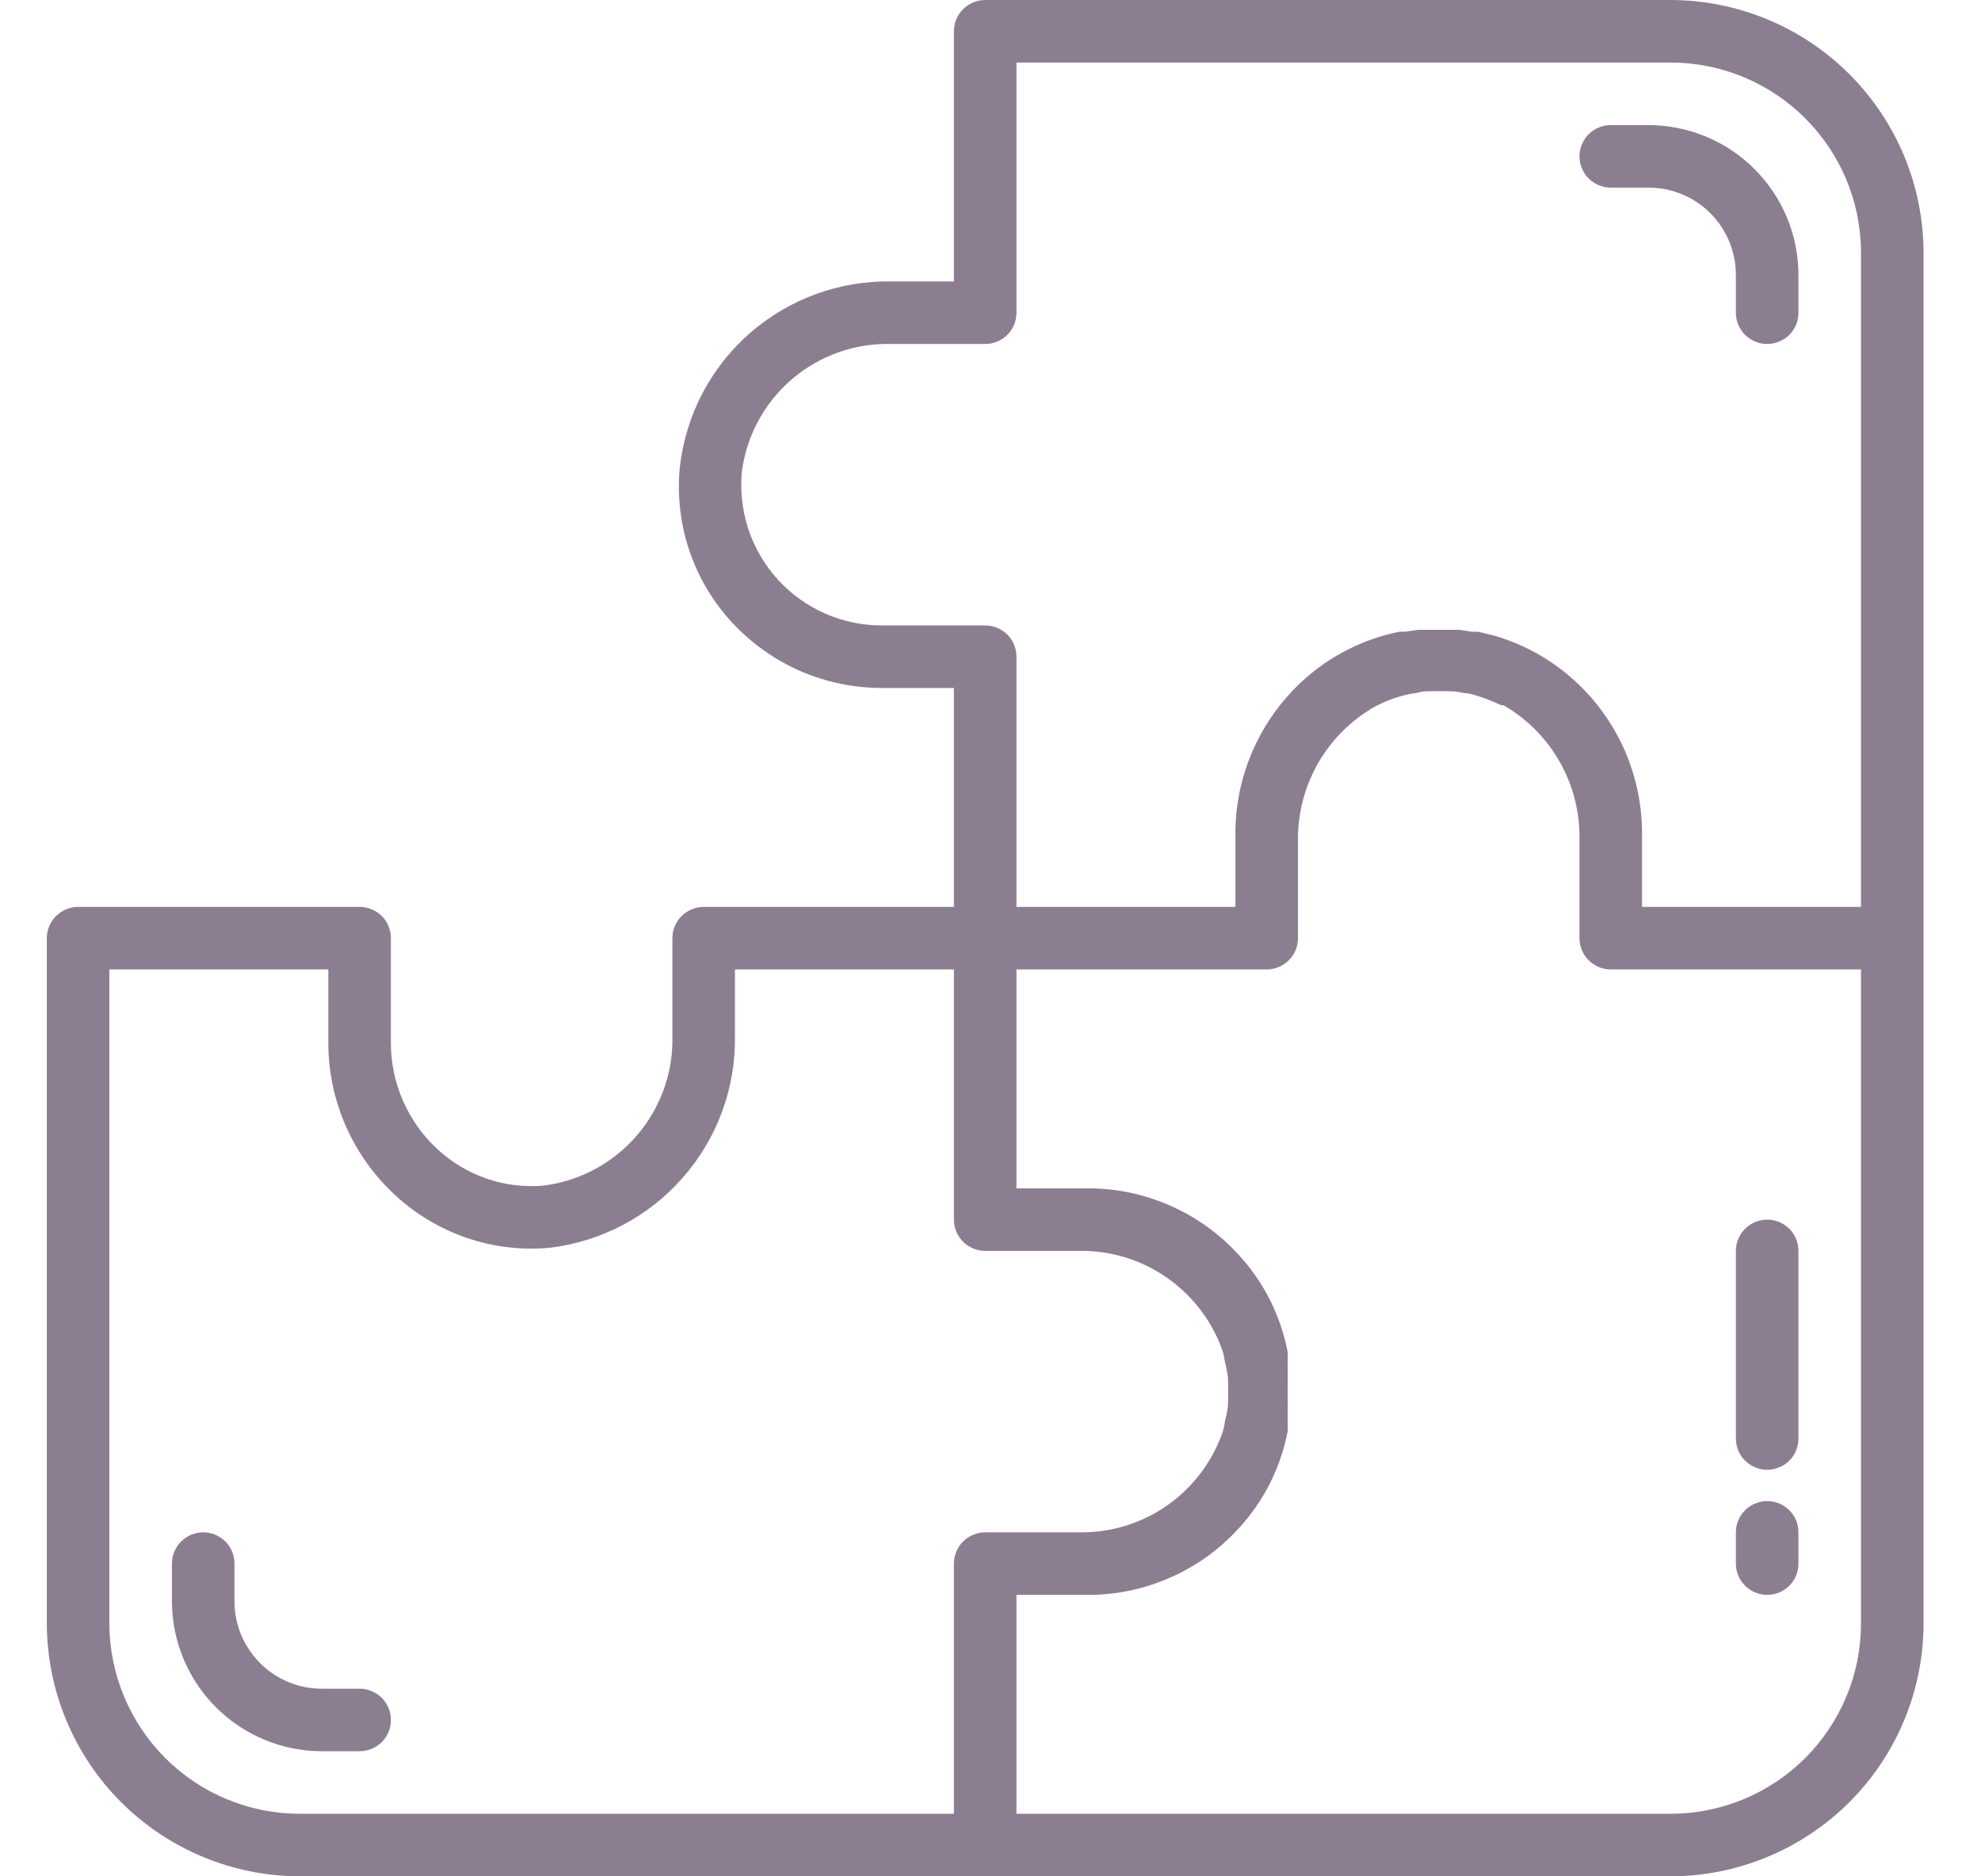 <svg width="19" height="18" viewBox="0 0 19 18" fill="none" xmlns="http://www.w3.org/2000/svg">
<path d="M16.025 0H9.449C9.37 0 9.294 0.032 9.237 0.088C9.181 0.144 9.149 0.22 9.149 0.3V2.7H8.549C8.051 2.691 7.567 2.868 7.192 3.196C6.817 3.524 6.578 3.981 6.521 4.476C6.494 4.747 6.524 5.022 6.611 5.28C6.698 5.539 6.839 5.776 7.025 5.976C7.209 6.173 7.43 6.33 7.677 6.438C7.924 6.545 8.19 6.6 8.459 6.6H9.149V8.7H6.749C6.67 8.7 6.594 8.732 6.537 8.788C6.481 8.844 6.449 8.92 6.449 9V9.939C6.458 10.288 6.336 10.627 6.109 10.892C5.882 11.156 5.565 11.328 5.219 11.373C5.034 11.39 4.847 11.368 4.671 11.308C4.495 11.248 4.333 11.151 4.196 11.025C4.055 10.895 3.943 10.737 3.866 10.562C3.789 10.386 3.749 10.197 3.749 10.005V9C3.749 8.92 3.718 8.844 3.662 8.788C3.605 8.732 3.529 8.7 3.449 8.7H0.749C0.67 8.7 0.594 8.732 0.537 8.788C0.481 8.844 0.449 8.92 0.449 9V15.576C0.451 16.218 0.707 16.834 1.161 17.288C1.615 17.742 2.231 17.998 2.873 18H16.025C16.668 17.998 17.283 17.742 17.738 17.288C18.192 16.834 18.448 16.218 18.449 15.576V2.424C18.448 1.782 18.192 1.166 17.738 0.712C17.283 0.257 16.668 0.002 16.025 0ZM8.459 6C8.272 6 8.086 5.962 7.914 5.886C7.742 5.81 7.588 5.7 7.461 5.561C7.335 5.422 7.239 5.259 7.179 5.081C7.12 4.902 7.098 4.714 7.115 4.527C7.16 4.181 7.331 3.864 7.596 3.637C7.861 3.411 8.201 3.29 8.549 3.3H9.449C9.529 3.3 9.605 3.268 9.662 3.212C9.718 3.156 9.749 3.08 9.749 3V0.6H16.025C16.509 0.601 16.972 0.793 17.314 1.135C17.656 1.477 17.849 1.94 17.849 2.424V8.7H15.749V7.995C15.749 7.72 15.692 7.449 15.582 7.197C15.471 6.946 15.31 6.72 15.107 6.534C14.887 6.332 14.623 6.183 14.336 6.099L14.177 6.06H14.117L13.997 6.042H13.799H13.682H13.604L13.478 6.06H13.424C13.076 6.129 12.753 6.293 12.491 6.534C12.289 6.72 12.127 6.946 12.017 7.197C11.906 7.449 11.849 7.72 11.849 7.995V8.7H9.749V6.3C9.749 6.22 9.718 6.144 9.662 6.088C9.605 6.032 9.529 6 9.449 6H8.459ZM9.149 15V17.4H2.873C2.39 17.399 1.926 17.207 1.585 16.865C1.243 16.523 1.05 16.059 1.049 15.576V9.3H3.149V10.005C3.149 10.28 3.206 10.551 3.317 10.803C3.427 11.054 3.589 11.28 3.791 11.466C3.989 11.649 4.223 11.789 4.479 11.876C4.734 11.963 5.005 11.995 5.273 11.97C5.768 11.911 6.223 11.67 6.551 11.295C6.879 10.92 7.057 10.437 7.049 9.939V9.3H9.149V11.7C9.149 11.78 9.181 11.856 9.237 11.912C9.294 11.968 9.37 12 9.449 12H10.349C10.651 11.995 10.946 12.085 11.193 12.258C11.44 12.43 11.627 12.676 11.726 12.96C11.737 12.997 11.745 13.036 11.75 13.074C11.762 13.118 11.771 13.164 11.777 13.209C11.781 13.303 11.781 13.397 11.777 13.491C11.771 13.537 11.762 13.582 11.75 13.626C11.745 13.665 11.737 13.703 11.726 13.74C11.627 14.024 11.44 14.27 11.193 14.443C10.946 14.615 10.651 14.705 10.349 14.7H9.449C9.37 14.7 9.294 14.732 9.237 14.788C9.181 14.844 9.149 14.92 9.149 15ZM17.849 15.576C17.849 16.059 17.656 16.523 17.314 16.865C16.972 17.207 16.509 17.399 16.025 17.4H9.749V15.3H10.439C10.71 15.3 10.977 15.243 11.224 15.134C11.472 15.025 11.694 14.866 11.876 14.667C12.119 14.405 12.283 14.081 12.35 13.731C12.352 13.708 12.352 13.685 12.35 13.662C12.35 13.623 12.35 13.587 12.35 13.551C12.35 13.515 12.35 13.533 12.35 13.524C12.352 13.503 12.352 13.482 12.35 13.461C12.35 13.422 12.35 13.386 12.35 13.35C12.35 13.314 12.35 13.278 12.35 13.239C12.352 13.218 12.352 13.197 12.35 13.176C12.35 13.176 12.35 13.158 12.35 13.149C12.35 13.14 12.35 13.077 12.35 13.038C12.352 13.015 12.352 12.992 12.35 12.969C12.283 12.619 12.119 12.295 11.876 12.033C11.694 11.834 11.472 11.675 11.224 11.566C10.977 11.457 10.71 11.4 10.439 11.4H9.749V9.3H12.149C12.229 9.3 12.305 9.268 12.361 9.212C12.418 9.156 12.449 9.08 12.449 9V8.061C12.447 7.8 12.514 7.543 12.644 7.318C12.774 7.092 12.963 6.905 13.19 6.777L13.22 6.762C13.327 6.708 13.441 6.671 13.559 6.651C13.592 6.651 13.622 6.636 13.655 6.633C13.755 6.629 13.855 6.629 13.955 6.633L14.057 6.651C14.105 6.651 14.156 6.672 14.204 6.687C14.27 6.709 14.334 6.735 14.396 6.765H14.42C14.647 6.896 14.834 7.085 14.962 7.313C15.09 7.541 15.155 7.8 15.149 8.061V9C15.149 9.08 15.181 9.156 15.237 9.212C15.293 9.268 15.37 9.3 15.449 9.3H17.849V15.576ZM16.649 13.8V12C16.649 11.92 16.681 11.844 16.737 11.788C16.794 11.732 16.87 11.7 16.949 11.7C17.029 11.7 17.105 11.732 17.162 11.788C17.218 11.844 17.249 11.92 17.249 12V13.8C17.249 13.88 17.218 13.956 17.162 14.012C17.105 14.068 17.029 14.1 16.949 14.1C16.87 14.1 16.794 14.068 16.737 14.012C16.681 13.956 16.649 13.88 16.649 13.8ZM16.649 15V14.7C16.649 14.62 16.681 14.544 16.737 14.488C16.794 14.432 16.87 14.4 16.949 14.4C17.029 14.4 17.105 14.432 17.162 14.488C17.218 14.544 17.249 14.62 17.249 14.7V15C17.249 15.08 17.218 15.156 17.162 15.212C17.105 15.268 17.029 15.3 16.949 15.3C16.87 15.3 16.794 15.268 16.737 15.212C16.681 15.156 16.649 15.08 16.649 15ZM3.749 16.5C3.749 16.58 3.718 16.656 3.662 16.712C3.605 16.768 3.529 16.8 3.449 16.8H3.086C2.706 16.799 2.34 16.648 2.071 16.378C1.802 16.109 1.65 15.744 1.649 15.363V15C1.649 14.92 1.681 14.844 1.737 14.788C1.794 14.732 1.87 14.7 1.949 14.7C2.029 14.7 2.105 14.732 2.162 14.788C2.218 14.844 2.249 14.92 2.249 15V15.363C2.249 15.585 2.338 15.798 2.495 15.955C2.652 16.112 2.864 16.2 3.086 16.2H3.449C3.529 16.2 3.605 16.232 3.662 16.288C3.718 16.344 3.749 16.42 3.749 16.5ZM15.149 1.5C15.149 1.42 15.181 1.344 15.237 1.288C15.293 1.232 15.37 1.2 15.449 1.2H15.812C16.193 1.201 16.558 1.352 16.828 1.622C17.097 1.891 17.249 2.256 17.249 2.637V3C17.249 3.08 17.218 3.156 17.162 3.212C17.105 3.268 17.029 3.3 16.949 3.3C16.87 3.3 16.794 3.268 16.737 3.212C16.681 3.156 16.649 3.08 16.649 3V2.637C16.649 2.415 16.561 2.202 16.404 2.045C16.247 1.888 16.034 1.8 15.812 1.8H15.449C15.37 1.8 15.293 1.768 15.237 1.712C15.181 1.656 15.149 1.58 15.149 1.5Z" fill="#8C7E91"/>
</svg>
